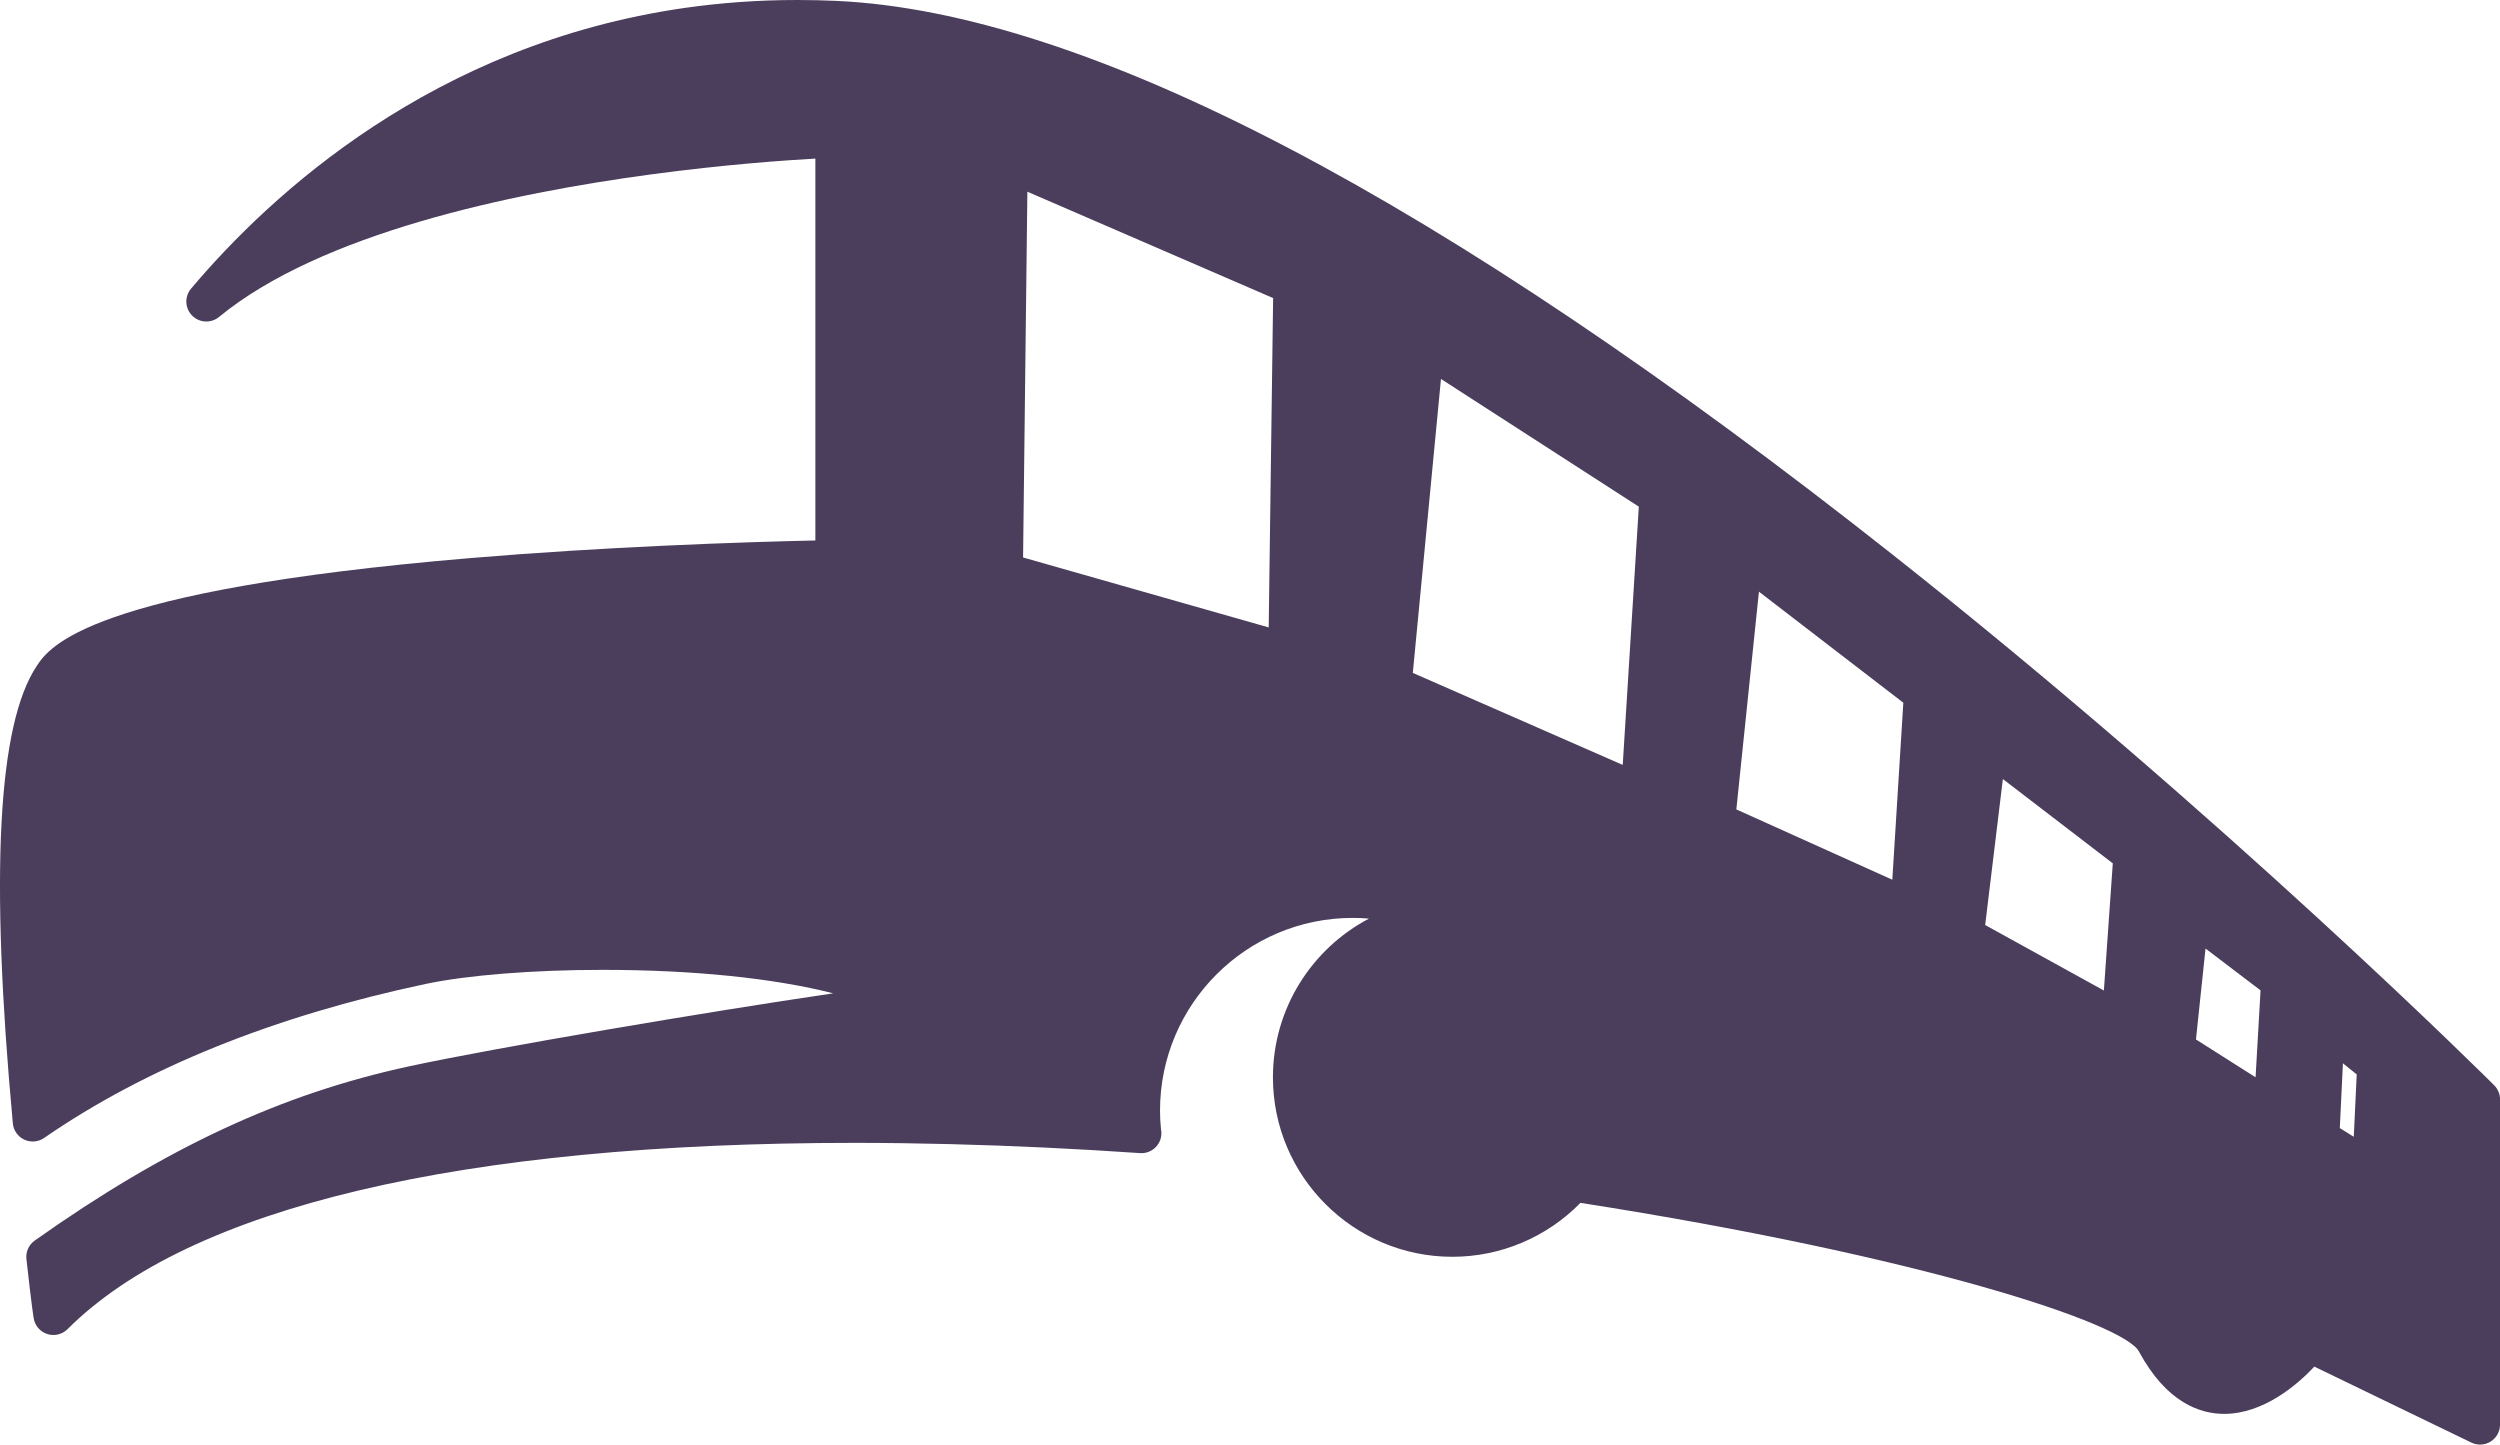 <svg version="1.1" id="图层_1" x="0px" y="0px" width="136.226px" height="78.718px" viewBox="0 0 136.226 78.718" enable-background="new 0 0 136.226 78.718" xml:space="preserve" xmlns="http://www.w3.org/2000/svg" xmlns:xlink="http://www.w3.org/1999/xlink" xmlns:xml="http://www.w3.org/XML/1998/namespace">
  <path fill="#4B3E5D" d="M135.906,59.134c-0.144-0.145-14.579-14.537-32.783-28.917C78.568,10.818,59.204,0.668,45.566,0.048
	C44.858,0.016,44.145,0,43.445,0c-2.149,0-4.2,0.154-6.152,0.434C23.614,2.4,14.744,10.589,10.41,15.73
	c-0.362,0.43-0.338,1.066,0.058,1.466c0.396,0.4,1.031,0.433,1.466,0.076c5.525-4.541,15.813-6.73,23.559-7.771
	c3.979-0.535,7.29-0.767,8.937-0.859v20.809c-1.543,0.033-4.627,0.114-8.438,0.293c-3.124,0.147-6.737,0.361-10.398,0.669
	C4.746,32.172,2.684,35.265,2.006,36.282c-2.133,3.199-2.56,11.354-1.306,24.93c0.036,0.385,0.272,0.723,0.623,0.887
	c0.35,0.164,0.761,0.129,1.079-0.09c5.528-3.816,12.523-6.641,20.791-8.393c2.266-0.48,5.868-0.768,9.638-0.768
	c4.97,0,9.36,0.459,12.573,1.279c-6.868,1.006-18.505,2.982-23.101,3.975c-6.965,1.503-13.26,4.432-20.41,9.496
	c-0.323,0.229-0.497,0.615-0.453,1.008c0.293,2.661,0.393,3.204,0.402,3.258c0.077,0.395,0.365,0.715,0.75,0.833
	s0.804,0.013,1.088-0.271c6.642-6.642,21.475-10.151,42.896-10.151c1.706,0,3.454,0.024,5.23,0.069
	c3.336,0.085,6.784,0.248,10.308,0.489c0.024,0.002,0.05,0.003,0.074,0.003c0.003,0,0.006,0,0.009,0
	c0.602,0,1.088-0.487,1.088-1.088c0-0.086-0.01-0.168-0.027-0.248c-0.032-0.334-0.048-0.664-0.048-0.984
	c0-5.789,4.709-10.499,10.499-10.499c0.297,0,0.593,0.013,0.888,0.038c-3.122,1.64-5.235,4.913-5.235,8.65
	c0,5.393,4.387,9.778,9.778,9.778c2.632,0,5.142-1.063,6.979-2.938c18.579,2.904,29.602,6.555,30.431,8.096
	c1.514,2.812,3.359,3.402,4.641,3.402c2.165,0,4.009-1.609,4.919-2.575l6.184,2.993l2.371,1.146c0.15,0.073,0.313,0.109,0.474,0.109
	c0.202,0,0.402-0.056,0.578-0.166c0.317-0.199,0.511-0.548,0.511-0.922v-2.363V59.903C136.226,59.614,136.111,59.337,135.906,59.134
	z M69.132,34.189l-13.384-3.812l0.234-19.931l13.391,5.796L69.132,34.189z M88.423,41.681l-11.438-5.014l1.534-16.017L89.3,27.608
	L88.423,41.681z M103.113,47.937l-8.499-3.832l1.231-11.865l7.868,6.052L103.113,47.937z M114.641,53.973l-6.468-3.568l0.964-7.954
	l5.99,4.593L114.641,53.973z M122.907,58.702l-3.248-2.062l0.521-4.954l2.998,2.279L122.907,58.702z M128.258,61.944l-0.761-0.475
	l0.17-3.529l0.751,0.605L128.258,61.944z" class="color c1"/>
</svg>